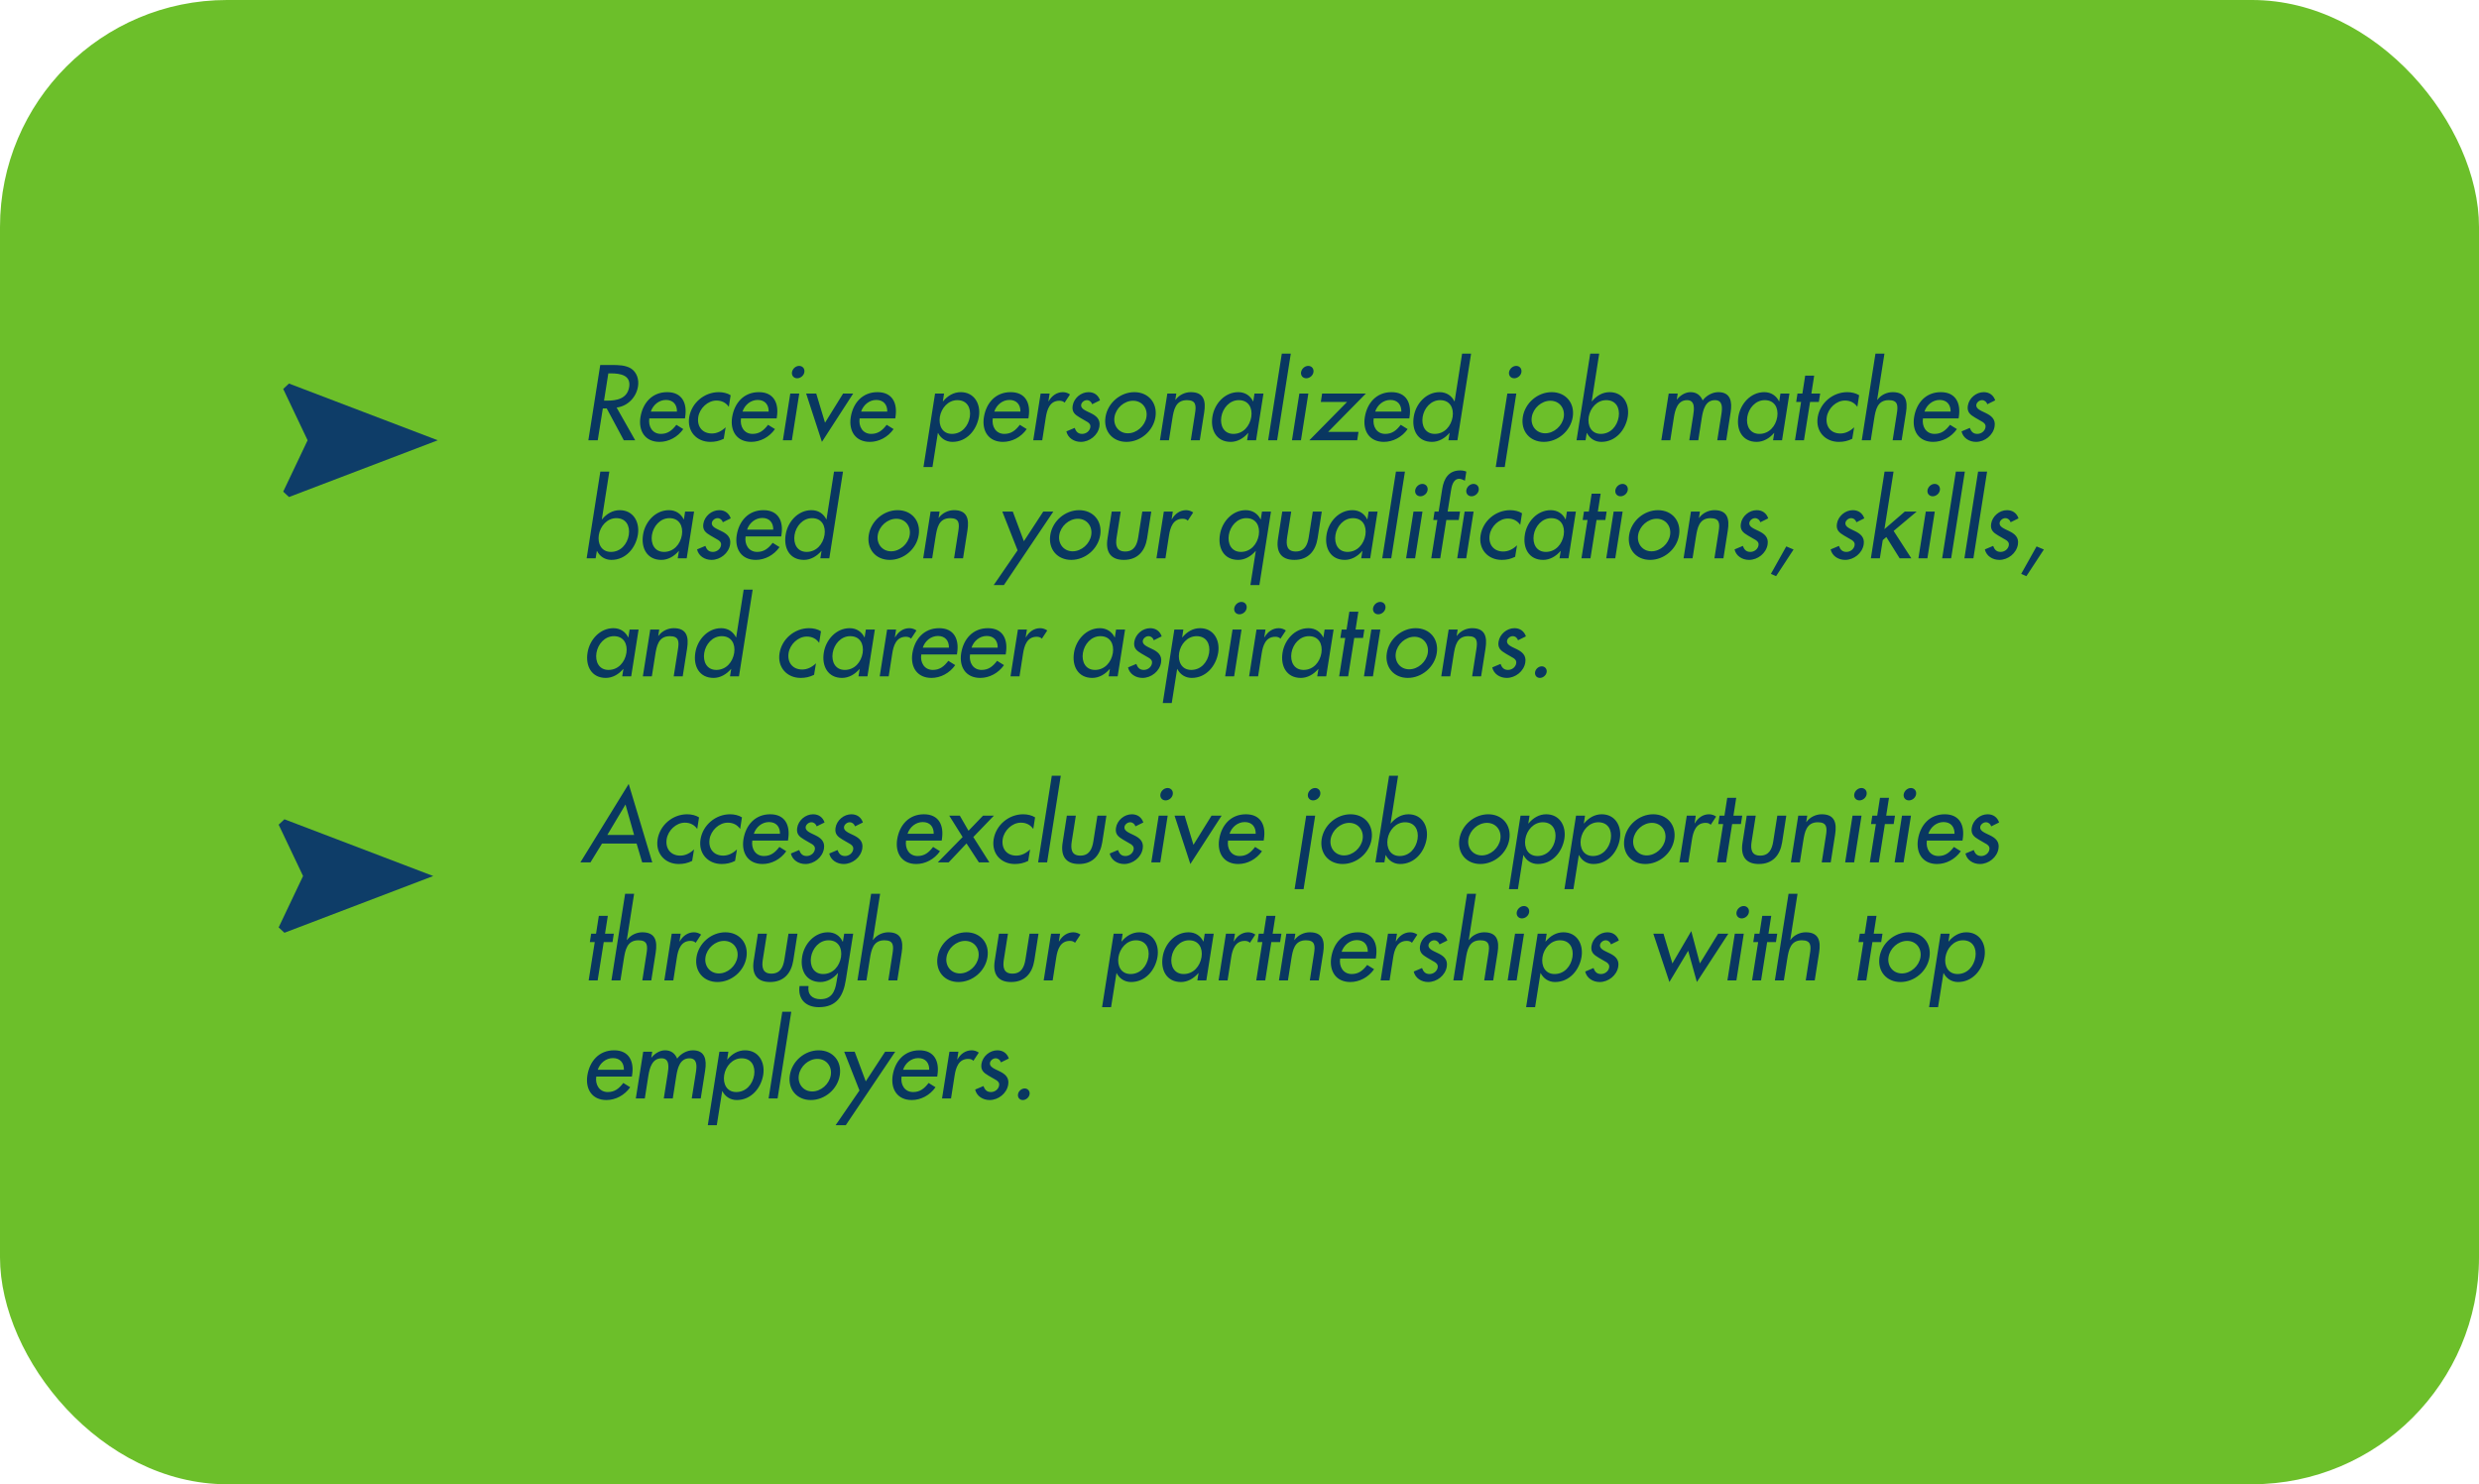 <svg width="546" height="327" viewBox="0 0 546 327" fill="none" xmlns="http://www.w3.org/2000/svg">
<rect width="546" height="327" rx="50" fill="#6CBF2A"/>
<g clip-path="url(#clip0_407_2493)">
<path d="M96.416 97L63.647 84.5L62.375 85.683L67.75 97L62.375 108.317L63.647 109.5L96.416 97Z" fill="#0E3D68"/>
</g>
<g clip-path="url(#clip1_407_2493)">
<path d="M95.416 193L62.647 180.5L61.375 181.683L66.75 193L61.375 204.317L62.647 205.5L95.416 193Z" fill="#0E3D68"/>
</g>
<path d="M135.81 89.784L139.902 97H137.394L133.632 89.982H132.774L131.652 97H129.584L132.202 80.412H134.71C136.184 80.412 137.768 80.434 138.978 81.182C140.232 81.996 140.782 83.558 140.518 85.142C140.144 87.518 138.252 89.498 135.81 89.784ZM133.984 82.26L133.038 88.266H133.698C135.81 88.266 138.164 87.87 138.582 85.23C138.978 82.634 136.58 82.26 134.534 82.26H133.984ZM150.864 92.182H143.01C142.746 93.942 143.67 95.592 145.562 95.592C147.08 95.592 148.026 94.822 148.972 93.59L150.49 94.536C149.236 96.318 147.256 97.352 145.254 97.352C142.108 97.352 140.59 94.976 141.052 91.94C141.558 88.772 143.626 86.396 146.948 86.396C150.226 86.396 151.392 88.816 150.908 91.874L150.864 92.182ZM143.34 90.686H149.104C149.126 89.146 148.268 88.112 146.684 88.112C145.144 88.112 143.824 89.212 143.34 90.686ZM160.924 87.078L160.528 89.63C159.89 88.728 158.988 88.244 157.8 88.244C155.864 88.244 154.104 89.96 153.796 91.852C153.466 93.964 154.698 95.504 156.788 95.504C157.932 95.504 158.944 94.976 159.824 94.14L159.406 96.67C158.438 97.154 157.492 97.352 156.458 97.352C153.422 97.352 151.31 95.02 151.794 91.94C152.3 88.75 155.138 86.396 158.306 86.396C159.23 86.396 160.22 86.616 160.924 87.078ZM171.059 92.182H163.205C162.941 93.942 163.865 95.592 165.757 95.592C167.275 95.592 168.221 94.822 169.167 93.59L170.685 94.536C169.431 96.318 167.451 97.352 165.449 97.352C162.303 97.352 160.785 94.976 161.247 91.94C161.753 88.772 163.821 86.396 167.143 86.396C170.421 86.396 171.587 88.816 171.103 91.874L171.059 92.182ZM163.535 90.686H169.299C169.321 89.146 168.463 88.112 166.879 88.112C165.339 88.112 164.019 89.212 163.535 90.686ZM176.037 86.704L174.409 97H172.429L174.057 86.704H176.037ZM176.015 80.61C176.763 80.61 177.291 81.226 177.159 81.996C177.049 82.744 176.323 83.338 175.575 83.338C174.827 83.338 174.321 82.744 174.431 81.996C174.563 81.226 175.267 80.61 176.015 80.61ZM179.775 86.704L181.711 93.128L185.693 86.704H187.915L181.029 97.352L177.553 86.704H179.775ZM197.184 92.182H189.33C189.066 93.942 189.99 95.592 191.882 95.592C193.4 95.592 194.346 94.822 195.292 93.59L196.81 94.536C195.556 96.318 193.576 97.352 191.574 97.352C188.428 97.352 186.91 94.976 187.372 91.94C187.878 88.772 189.946 86.396 193.268 86.396C196.546 86.396 197.712 88.816 197.228 91.874L197.184 92.182ZM189.66 90.686H195.424C195.446 89.146 194.588 88.112 193.004 88.112C191.464 88.112 190.144 89.212 189.66 90.686ZM209.665 95.592C211.821 95.592 213.273 93.876 213.603 91.852C213.911 89.85 212.987 88.156 210.853 88.156C208.807 88.156 207.311 89.938 207.003 91.852C206.695 93.788 207.575 95.592 209.665 95.592ZM207.927 86.704L207.663 88.42H207.707C208.719 87.188 210.061 86.396 211.601 86.396C214.571 86.396 216.045 88.97 215.605 91.786C215.121 94.734 212.943 97.352 209.775 97.352C208.323 97.352 207.201 96.56 206.607 95.394H206.563L205.375 102.896H203.395L205.947 86.704H207.927ZM226.51 92.182H218.656C218.392 93.942 219.316 95.592 221.208 95.592C222.726 95.592 223.672 94.822 224.618 93.59L226.136 94.536C224.882 96.318 222.902 97.352 220.9 97.352C217.754 97.352 216.236 94.976 216.698 91.94C217.204 88.772 219.272 86.396 222.594 86.396C225.872 86.396 227.038 88.816 226.554 91.874L226.51 92.182ZM218.986 90.686H224.75C224.772 89.146 223.914 88.112 222.33 88.112C220.79 88.112 219.47 89.212 218.986 90.686ZM231.18 86.704L230.916 88.376H230.982C231.664 87.166 232.786 86.396 234.106 86.396C234.678 86.396 235.228 86.594 235.668 86.902L234.48 88.706C234.172 88.398 233.798 88.288 233.336 88.288C231.202 88.288 230.608 90.268 230.344 91.94L229.552 97H227.572L229.2 86.704H231.18ZM242.281 88.2L240.543 89.058C240.389 88.552 239.949 88.156 239.377 88.156C238.827 88.156 238.233 88.596 238.123 89.168C237.991 90.07 239.113 90.466 240.235 91.016C241.357 91.566 242.413 92.314 242.149 93.942C241.841 95.9 239.971 97.352 238.057 97.352C236.561 97.352 235.197 96.494 234.867 95.042L236.693 94.272C236.979 95.042 237.397 95.592 238.343 95.592C239.179 95.592 239.993 95.02 240.147 94.14C240.235 93.59 239.993 93.326 239.597 93.018L237.815 91.984C236.781 91.368 236.033 90.796 236.253 89.388C236.517 87.716 238.079 86.396 239.751 86.396C241.005 86.396 241.907 87.078 242.281 88.2ZM249.844 86.396C252.924 86.396 254.97 88.772 254.486 91.874C254.002 94.976 251.186 97.352 248.106 97.352C245.026 97.352 243.002 94.976 243.486 91.874C243.97 88.772 246.764 86.396 249.844 86.396ZM249.558 88.288C247.6 88.288 245.774 89.916 245.466 91.874C245.158 93.81 246.456 95.46 248.414 95.46C250.372 95.46 252.198 93.81 252.506 91.874C252.814 89.916 251.516 88.288 249.558 88.288ZM259.085 86.704L258.865 88.09H258.909C259.701 86.99 261.021 86.396 262.275 86.396C265.179 86.396 265.619 88.354 265.223 90.862L264.255 97H262.275L263.199 91.104C263.485 89.344 263.441 88.156 261.417 88.156C258.865 88.156 258.513 90.4 258.205 92.27L257.457 97H255.477L257.105 86.704H259.085ZM271.657 95.592C273.813 95.592 275.265 93.876 275.595 91.852C275.903 89.85 274.979 88.156 272.845 88.156C270.799 88.156 269.303 89.938 268.995 91.852C268.687 93.788 269.567 95.592 271.657 95.592ZM278.279 86.704L276.651 97H274.671L274.935 95.394H274.891C273.901 96.56 272.537 97.352 271.063 97.352C267.917 97.352 266.553 94.734 267.037 91.786C267.477 88.97 269.743 86.396 272.735 86.396C274.253 86.396 275.375 87.188 275.991 88.42H276.035L276.299 86.704H278.279ZM284.3 77.904L281.286 97H279.306L282.32 77.904H284.3ZM288.164 86.704L286.536 97H284.556L286.184 86.704H288.164ZM288.142 80.61C288.89 80.61 289.418 81.226 289.286 81.996C289.176 82.744 288.45 83.338 287.702 83.338C286.954 83.338 286.448 82.744 286.558 81.996C286.69 81.226 287.394 80.61 288.142 80.61ZM292.518 95.152H299.206L298.92 97H288.382L296.698 88.552H290.912L291.198 86.704H300.834L292.518 95.152ZM310.406 92.182H302.552C302.288 93.942 303.212 95.592 305.104 95.592C306.622 95.592 307.568 94.822 308.514 93.59L310.032 94.536C308.778 96.318 306.798 97.352 304.796 97.352C301.65 97.352 300.132 94.976 300.594 91.94C301.1 88.772 303.168 86.396 306.49 86.396C309.768 86.396 310.934 88.816 310.45 91.874L310.406 92.182ZM302.882 90.686H308.646C308.668 89.146 307.81 88.112 306.226 88.112C304.686 88.112 303.366 89.212 302.882 90.686ZM316.001 95.592C318.157 95.592 319.609 93.876 319.939 91.852C320.247 89.85 319.323 88.156 317.189 88.156C315.143 88.156 313.647 89.938 313.339 91.852C313.031 93.788 313.911 95.592 316.001 95.592ZM319.015 97L319.279 95.394H319.235C318.245 96.56 316.859 97.352 315.407 97.352C312.239 97.352 310.897 94.734 311.381 91.786C311.821 88.97 314.087 86.396 317.057 86.396C318.597 86.396 319.719 87.188 320.335 88.42H320.379L322.029 77.904H324.009L320.995 97H319.015ZM333.969 86.704L331.417 102.896H329.437L331.989 86.704H333.969ZM333.947 80.61C334.695 80.61 335.223 81.226 335.091 81.996C334.981 82.744 334.255 83.338 333.507 83.338C332.759 83.338 332.253 82.744 332.363 81.996C332.495 81.226 333.199 80.61 333.947 80.61ZM341.755 86.396C344.835 86.396 346.881 88.772 346.397 91.874C345.913 94.976 343.097 97.352 340.017 97.352C336.937 97.352 334.913 94.976 335.397 91.874C335.881 88.772 338.675 86.396 341.755 86.396ZM341.469 88.288C339.511 88.288 337.685 89.916 337.377 91.874C337.069 93.81 338.367 95.46 340.325 95.46C342.283 95.46 344.109 93.81 344.417 91.874C344.725 89.916 343.427 88.288 341.469 88.288ZM352.579 95.592C354.735 95.592 356.187 93.876 356.517 91.852C356.825 89.85 355.901 88.156 353.767 88.156C351.721 88.156 350.225 89.938 349.917 91.852C349.609 93.788 350.489 95.592 352.579 95.592ZM347.233 97L350.247 77.904H352.227L350.577 88.42H350.621C351.633 87.188 352.975 86.396 354.515 86.396C357.485 86.396 358.959 88.97 358.519 91.786C358.035 94.734 355.857 97.352 352.689 97.352C351.237 97.352 350.115 96.56 349.521 95.394H349.477L349.213 97H347.233ZM369.513 86.704L369.315 88.002H369.359C370.063 87.1 371.207 86.396 372.329 86.396C373.671 86.396 374.529 87.078 375.013 88.222C375.827 87.122 377.169 86.396 378.467 86.396C381.173 86.396 381.547 88.508 381.173 90.84L380.205 97H378.225L379.149 91.17C379.347 89.85 379.457 88.156 377.719 88.156C375.607 88.156 375.101 90.356 374.837 91.94L374.045 97H372.065L372.923 91.544C373.143 90.202 373.407 88.156 371.581 88.156C369.469 88.156 368.941 90.334 368.677 91.94L367.885 97H365.905L367.533 86.704H369.513ZM387.501 95.592C389.657 95.592 391.109 93.876 391.439 91.852C391.747 89.85 390.823 88.156 388.689 88.156C386.643 88.156 385.147 89.938 384.839 91.852C384.531 93.788 385.411 95.592 387.501 95.592ZM394.123 86.704L392.495 97H390.515L390.779 95.394H390.735C389.745 96.56 388.381 97.352 386.907 97.352C383.761 97.352 382.397 94.734 382.881 91.786C383.321 88.97 385.587 86.396 388.579 86.396C390.097 86.396 391.219 87.188 391.835 88.42H391.879L392.143 86.704H394.123ZM398.669 88.552L397.327 97H395.347L396.689 88.552H395.611L395.897 86.704H396.975L397.591 82.766H399.571L398.955 86.704H400.891L400.605 88.552H398.669ZM409.476 87.078L409.08 89.63C408.442 88.728 407.54 88.244 406.352 88.244C404.416 88.244 402.656 89.96 402.348 91.852C402.018 93.964 403.25 95.504 405.34 95.504C406.484 95.504 407.496 94.976 408.376 94.14L407.958 96.67C406.99 97.154 406.044 97.352 405.01 97.352C401.974 97.352 399.862 95.02 400.346 91.94C400.852 88.75 403.69 86.396 406.858 86.396C407.782 86.396 408.772 86.616 409.476 87.078ZM413.071 77.904H415.051L413.445 88.09H413.489C414.281 86.99 415.601 86.396 416.855 86.396C419.759 86.396 420.199 88.354 419.803 90.862L418.835 97H416.855L417.779 91.104C418.065 89.344 418.021 88.156 415.997 88.156C413.445 88.156 413.093 90.4 412.785 92.27L412.037 97H410.057L413.071 77.904ZM431.385 92.182H423.531C423.267 93.942 424.191 95.592 426.083 95.592C427.601 95.592 428.547 94.822 429.493 93.59L431.011 94.536C429.757 96.318 427.777 97.352 425.775 97.352C422.629 97.352 421.111 94.976 421.573 91.94C422.079 88.772 424.147 86.396 427.469 86.396C430.747 86.396 431.913 88.816 431.429 91.874L431.385 92.182ZM423.861 90.686H429.625C429.647 89.146 428.789 88.112 427.205 88.112C425.665 88.112 424.345 89.212 423.861 90.686ZM439.443 88.2L437.705 89.058C437.551 88.552 437.111 88.156 436.539 88.156C435.989 88.156 435.395 88.596 435.285 89.168C435.153 90.07 436.275 90.466 437.397 91.016C438.519 91.566 439.575 92.314 439.311 93.942C439.003 95.9 437.133 97.352 435.219 97.352C433.723 97.352 432.359 96.494 432.029 95.042L433.855 94.272C434.141 95.042 434.559 95.592 435.505 95.592C436.341 95.592 437.155 95.02 437.309 94.14C437.397 93.59 437.155 93.326 436.759 93.018L434.977 91.984C433.943 91.368 433.195 90.796 433.415 89.388C433.679 87.716 435.241 86.396 436.913 86.396C438.167 86.396 439.069 87.078 439.443 88.2ZM134.556 121.592C136.712 121.592 138.164 119.876 138.494 117.852C138.802 115.85 137.878 114.156 135.744 114.156C133.698 114.156 132.202 115.938 131.894 117.852C131.586 119.788 132.466 121.592 134.556 121.592ZM129.21 123L132.224 103.904H134.204L132.554 114.42H132.598C133.61 113.188 134.952 112.396 136.492 112.396C139.462 112.396 140.936 114.97 140.496 117.786C140.012 120.734 137.834 123.352 134.666 123.352C133.214 123.352 132.092 122.56 131.498 121.394H131.454L131.19 123H129.21ZM146.253 121.592C148.409 121.592 149.861 119.876 150.191 117.852C150.499 115.85 149.575 114.156 147.441 114.156C145.395 114.156 143.899 115.938 143.591 117.852C143.283 119.788 144.163 121.592 146.253 121.592ZM152.875 112.704L151.247 123H149.267L149.531 121.394H149.487C148.497 122.56 147.133 123.352 145.659 123.352C142.513 123.352 141.149 120.734 141.633 117.786C142.073 114.97 144.339 112.396 147.331 112.396C148.849 112.396 149.971 113.188 150.587 114.42H150.631L150.895 112.704H152.875ZM160.941 114.2L159.203 115.058C159.049 114.552 158.609 114.156 158.037 114.156C157.487 114.156 156.893 114.596 156.783 115.168C156.651 116.07 157.773 116.466 158.895 117.016C160.017 117.566 161.073 118.314 160.809 119.942C160.501 121.9 158.631 123.352 156.717 123.352C155.221 123.352 153.857 122.494 153.527 121.042L155.353 120.272C155.639 121.042 156.057 121.592 157.003 121.592C157.839 121.592 158.653 121.02 158.807 120.14C158.895 119.59 158.653 119.326 158.257 119.018L156.475 117.984C155.441 117.368 154.693 116.796 154.913 115.388C155.177 113.716 156.739 112.396 158.411 112.396C159.665 112.396 160.567 113.078 160.941 114.2ZM172.069 118.182H164.215C163.951 119.942 164.875 121.592 166.767 121.592C168.285 121.592 169.231 120.822 170.177 119.59L171.695 120.536C170.441 122.318 168.461 123.352 166.459 123.352C163.313 123.352 161.795 120.976 162.257 117.94C162.763 114.772 164.831 112.396 168.153 112.396C171.431 112.396 172.597 114.816 172.113 117.874L172.069 118.182ZM164.545 116.686H170.309C170.331 115.146 169.473 114.112 167.889 114.112C166.349 114.112 165.029 115.212 164.545 116.686ZM177.663 121.592C179.819 121.592 181.271 119.876 181.601 117.852C181.909 115.85 180.985 114.156 178.851 114.156C176.805 114.156 175.309 115.938 175.001 117.852C174.693 119.788 175.573 121.592 177.663 121.592ZM180.677 123L180.941 121.394H180.897C179.907 122.56 178.521 123.352 177.069 123.352C173.901 123.352 172.559 120.734 173.043 117.786C173.483 114.97 175.749 112.396 178.719 112.396C180.259 112.396 181.381 113.188 181.997 114.42H182.041L183.691 103.904H185.671L182.657 123H180.677ZM197.702 112.396C200.782 112.396 202.828 114.772 202.344 117.874C201.86 120.976 199.044 123.352 195.964 123.352C192.884 123.352 190.86 120.976 191.344 117.874C191.828 114.772 194.622 112.396 197.702 112.396ZM197.416 114.288C195.458 114.288 193.632 115.916 193.324 117.874C193.016 119.81 194.314 121.46 196.272 121.46C198.23 121.46 200.056 119.81 200.364 117.874C200.672 115.916 199.374 114.288 197.416 114.288ZM206.943 112.704L206.723 114.09H206.767C207.559 112.99 208.879 112.396 210.133 112.396C213.037 112.396 213.477 114.354 213.081 116.862L212.113 123H210.133L211.057 117.104C211.343 115.344 211.299 114.156 209.275 114.156C206.723 114.156 206.371 116.4 206.063 118.27L205.315 123H203.335L204.963 112.704H206.943ZM224.124 121.24L220.758 112.704H223.068L225.51 119.238L229.778 112.704H232L221.11 128.896H218.866L224.124 121.24ZM237.684 112.396C240.764 112.396 242.81 114.772 242.326 117.874C241.842 120.976 239.026 123.352 235.946 123.352C232.866 123.352 230.842 120.976 231.326 117.874C231.81 114.772 234.604 112.396 237.684 112.396ZM237.398 114.288C235.44 114.288 233.614 115.916 233.306 117.874C232.998 119.81 234.296 121.46 236.254 121.46C238.212 121.46 240.038 119.81 240.346 117.874C240.654 115.916 239.356 114.288 237.398 114.288ZM244.857 112.704H246.837L245.935 118.402C245.671 120.052 245.869 121.504 247.827 121.504C249.785 121.504 250.423 120.052 250.687 118.402L251.589 112.704H253.569L252.645 118.622C252.183 121.438 250.555 123.352 247.519 123.352C244.483 123.352 243.471 121.438 243.933 118.622L244.857 112.704ZM258.315 112.704L258.051 114.376H258.117C258.799 113.166 259.921 112.396 261.241 112.396C261.813 112.396 262.363 112.594 262.803 112.902L261.615 114.706C261.307 114.398 260.933 114.288 260.471 114.288C258.337 114.288 257.743 116.268 257.479 117.94L256.687 123H254.707L256.335 112.704H258.315ZM273.311 121.592C275.467 121.592 276.919 119.876 277.249 117.852C277.557 115.85 276.633 114.156 274.499 114.156C272.453 114.156 270.957 115.938 270.649 117.852C270.341 119.788 271.221 121.592 273.311 121.592ZM279.933 112.704L277.381 128.896H275.401L276.589 121.394H276.545C275.555 122.56 274.169 123.352 272.717 123.352C269.549 123.352 268.207 120.734 268.691 117.786C269.131 114.97 271.397 112.396 274.367 112.396C275.907 112.396 277.029 113.188 277.645 114.42H277.689L277.953 112.704H279.933ZM282.412 112.704H284.392L283.49 118.402C283.226 120.052 283.424 121.504 285.382 121.504C287.34 121.504 287.978 120.052 288.242 118.402L289.144 112.704H291.124L290.2 118.622C289.738 121.438 288.11 123.352 285.074 123.352C282.038 123.352 281.026 121.438 281.488 118.622L282.412 112.704ZM296.794 121.592C298.95 121.592 300.402 119.876 300.732 117.852C301.04 115.85 300.116 114.156 297.982 114.156C295.936 114.156 294.44 115.938 294.132 117.852C293.824 119.788 294.704 121.592 296.794 121.592ZM303.416 112.704L301.788 123H299.808L300.072 121.394H300.028C299.038 122.56 297.674 123.352 296.2 123.352C293.054 123.352 291.69 120.734 292.174 117.786C292.614 114.97 294.88 112.396 297.872 112.396C299.39 112.396 300.512 113.188 301.128 114.42H301.172L301.436 112.704H303.416ZM309.436 103.904L306.422 123H304.442L307.456 103.904H309.436ZM313.301 112.704L311.673 123H309.693L311.321 112.704H313.301ZM313.279 106.61C314.027 106.61 314.555 107.226 314.423 107.996C314.313 108.744 313.587 109.338 312.839 109.338C312.091 109.338 311.585 108.744 311.695 107.996C311.827 107.226 312.531 106.61 313.279 106.61ZM324.563 112.704L322.935 123H320.955L322.583 112.704H324.563ZM324.541 106.61C325.289 106.61 325.817 107.226 325.685 107.996C325.575 108.744 324.849 109.338 324.101 109.338C323.353 109.338 322.847 108.744 322.957 107.996C323.089 107.226 323.793 106.61 324.541 106.61ZM322.957 103.904L322.649 105.906C322.275 105.73 321.813 105.488 321.395 105.488C319.987 105.488 319.701 107.27 319.547 108.282L318.843 112.704H321.571L321.285 114.552H318.557L317.215 123H315.235L316.577 114.552H315.675L315.961 112.704H316.863L317.655 107.688C318.007 105.444 319.063 103.64 321.615 103.64C322.099 103.64 322.561 103.728 322.957 103.904ZM335.226 113.078L334.83 115.63C334.192 114.728 333.29 114.244 332.102 114.244C330.166 114.244 328.406 115.96 328.098 117.852C327.768 119.964 329 121.504 331.09 121.504C332.234 121.504 333.246 120.976 334.126 120.14L333.708 122.67C332.74 123.154 331.794 123.352 330.76 123.352C327.724 123.352 325.612 121.02 326.096 117.94C326.602 114.75 329.44 112.396 332.608 112.396C333.532 112.396 334.522 112.616 335.226 113.078ZM340.471 121.592C342.627 121.592 344.079 119.876 344.409 117.852C344.717 115.85 343.793 114.156 341.659 114.156C339.613 114.156 338.117 115.938 337.809 117.852C337.501 119.788 338.381 121.592 340.471 121.592ZM347.093 112.704L345.465 123H343.485L343.749 121.394H343.705C342.715 122.56 341.351 123.352 339.877 123.352C336.731 123.352 335.367 120.734 335.851 117.786C336.291 114.97 338.557 112.396 341.549 112.396C343.067 112.396 344.189 113.188 344.805 114.42H344.849L345.113 112.704H347.093ZM351.64 114.552L350.298 123H348.318L349.66 114.552H348.582L348.868 112.704H349.946L350.562 108.766H352.542L351.926 112.704H353.862L353.576 114.552H351.64ZM357.387 112.704L355.759 123H353.779L355.407 112.704H357.387ZM357.365 106.61C358.113 106.61 358.641 107.226 358.509 107.996C358.399 108.744 357.673 109.338 356.925 109.338C356.177 109.338 355.671 108.744 355.781 107.996C355.913 107.226 356.617 106.61 357.365 106.61ZM365.173 112.396C368.253 112.396 370.299 114.772 369.815 117.874C369.331 120.976 366.515 123.352 363.435 123.352C360.355 123.352 358.331 120.976 358.815 117.874C359.299 114.772 362.093 112.396 365.173 112.396ZM364.887 114.288C362.929 114.288 361.103 115.916 360.795 117.874C360.487 119.81 361.785 121.46 363.743 121.46C365.701 121.46 367.527 119.81 367.835 117.874C368.143 115.916 366.845 114.288 364.887 114.288ZM374.413 112.704L374.193 114.09H374.237C375.029 112.99 376.349 112.396 377.603 112.396C380.507 112.396 380.947 114.354 380.551 116.862L379.583 123H377.603L378.527 117.104C378.813 115.344 378.769 114.156 376.745 114.156C374.193 114.156 373.841 116.4 373.533 118.27L372.785 123H370.805L372.433 112.704H374.413ZM389.449 114.2L387.711 115.058C387.557 114.552 387.117 114.156 386.545 114.156C385.995 114.156 385.401 114.596 385.291 115.168C385.159 116.07 386.281 116.466 387.403 117.016C388.525 117.566 389.581 118.314 389.317 119.942C389.009 121.9 387.139 123.352 385.225 123.352C383.729 123.352 382.365 122.494 382.035 121.042L383.861 120.272C384.147 121.042 384.565 121.592 385.511 121.592C386.347 121.592 387.161 121.02 387.315 120.14C387.403 119.59 387.161 119.326 386.765 119.018L384.983 117.984C383.949 117.368 383.201 116.796 383.421 115.388C383.685 113.716 385.247 112.396 386.919 112.396C388.173 112.396 389.075 113.078 389.449 114.2ZM393.426 120.382L395.032 121.064L391.182 126.938L390.038 126.432L393.426 120.382ZM410.611 114.2L408.873 115.058C408.719 114.552 408.279 114.156 407.707 114.156C407.157 114.156 406.563 114.596 406.453 115.168C406.321 116.07 407.443 116.466 408.565 117.016C409.687 117.566 410.743 118.314 410.479 119.942C410.171 121.9 408.301 123.352 406.387 123.352C404.891 123.352 403.527 122.494 403.197 121.042L405.023 120.272C405.309 121.042 405.727 121.592 406.673 121.592C407.509 121.592 408.323 121.02 408.477 120.14C408.565 119.59 408.323 119.326 407.927 119.018L406.145 117.984C405.111 117.368 404.363 116.796 404.583 115.388C404.847 113.716 406.409 112.396 408.081 112.396C409.335 112.396 410.237 113.078 410.611 114.2ZM417.053 103.904L415.051 116.576L419.539 112.704H422.157L417.075 116.972L420.969 123H418.395L415.469 118.314L414.677 118.996L414.039 123H412.059L415.073 103.904H417.053ZM426.137 112.704L424.509 123H422.529L424.157 112.704H426.137ZM426.115 106.61C426.863 106.61 427.391 107.226 427.259 107.996C427.149 108.744 426.423 109.338 425.675 109.338C424.927 109.338 424.421 108.744 424.531 107.996C424.663 107.226 425.367 106.61 426.115 106.61ZM432.757 103.904L429.743 123H427.763L430.777 103.904H432.757ZM437.655 103.904L434.641 123H432.661L435.675 103.904H437.655ZM444.578 114.2L442.84 115.058C442.686 114.552 442.246 114.156 441.674 114.156C441.124 114.156 440.53 114.596 440.42 115.168C440.288 116.07 441.41 116.466 442.532 117.016C443.654 117.566 444.71 118.314 444.446 119.942C444.138 121.9 442.268 123.352 440.354 123.352C438.858 123.352 437.494 122.494 437.164 121.042L438.99 120.272C439.276 121.042 439.694 121.592 440.64 121.592C441.476 121.592 442.29 121.02 442.444 120.14C442.532 119.59 442.29 119.326 441.894 119.018L440.112 117.984C439.078 117.368 438.33 116.796 438.55 115.388C438.814 113.716 440.376 112.396 442.048 112.396C443.302 112.396 444.204 113.078 444.578 114.2ZM448.555 120.382L450.161 121.064L446.311 126.938L445.167 126.432L448.555 120.382ZM134.028 147.592C136.184 147.592 137.636 145.876 137.966 143.852C138.274 141.85 137.35 140.156 135.216 140.156C133.17 140.156 131.674 141.938 131.366 143.852C131.058 145.788 131.938 147.592 134.028 147.592ZM140.65 138.704L139.022 149H137.042L137.306 147.394H137.262C136.272 148.56 134.908 149.352 133.434 149.352C130.288 149.352 128.924 146.734 129.408 143.786C129.848 140.97 132.114 138.396 135.106 138.396C136.624 138.396 137.746 139.188 138.362 140.42H138.406L138.67 138.704H140.65ZM145.197 138.704L144.977 140.09H145.021C145.813 138.99 147.133 138.396 148.387 138.396C151.291 138.396 151.731 140.354 151.335 142.862L150.367 149H148.387L149.311 143.104C149.597 141.344 149.553 140.156 147.529 140.156C144.977 140.156 144.625 142.4 144.317 144.27L143.569 149H141.589L143.217 138.704H145.197ZM157.768 147.592C159.924 147.592 161.376 145.876 161.706 143.852C162.014 141.85 161.09 140.156 158.956 140.156C156.91 140.156 155.414 141.938 155.106 143.852C154.798 145.788 155.678 147.592 157.768 147.592ZM160.782 149L161.046 147.394H161.002C160.012 148.56 158.626 149.352 157.174 149.352C154.006 149.352 152.664 146.734 153.148 143.786C153.588 140.97 155.854 138.396 158.824 138.396C160.364 138.396 161.486 139.188 162.102 140.42H162.146L163.796 129.904H165.776L162.762 149H160.782ZM180.818 139.078L180.422 141.63C179.784 140.728 178.882 140.244 177.694 140.244C175.758 140.244 173.998 141.96 173.69 143.852C173.36 145.964 174.592 147.504 176.682 147.504C177.826 147.504 178.838 146.976 179.718 146.14L179.3 148.67C178.332 149.154 177.386 149.352 176.352 149.352C173.316 149.352 171.204 147.02 171.688 143.94C172.194 140.75 175.032 138.396 178.2 138.396C179.124 138.396 180.114 138.616 180.818 139.078ZM186.063 147.592C188.219 147.592 189.671 145.876 190.001 143.852C190.309 141.85 189.385 140.156 187.251 140.156C185.205 140.156 183.709 141.938 183.401 143.852C183.093 145.788 183.973 147.592 186.063 147.592ZM192.685 138.704L191.057 149H189.077L189.341 147.394H189.297C188.307 148.56 186.943 149.352 185.469 149.352C182.323 149.352 180.959 146.734 181.443 143.786C181.883 140.97 184.149 138.396 187.141 138.396C188.659 138.396 189.781 139.188 190.397 140.42H190.441L190.705 138.704H192.685ZM197.364 138.704L197.1 140.376H197.166C197.848 139.166 198.97 138.396 200.29 138.396C200.862 138.396 201.412 138.594 201.852 138.902L200.664 140.706C200.356 140.398 199.982 140.288 199.52 140.288C197.386 140.288 196.792 142.268 196.528 143.94L195.736 149H193.756L195.384 138.704H197.364ZM210.762 144.182H202.908C202.644 145.942 203.568 147.592 205.46 147.592C206.978 147.592 207.924 146.822 208.87 145.59L210.388 146.536C209.134 148.318 207.154 149.352 205.152 149.352C202.006 149.352 200.488 146.976 200.95 143.94C201.456 140.772 203.524 138.396 206.846 138.396C210.124 138.396 211.29 140.816 210.806 143.874L210.762 144.182ZM203.238 142.686H209.002C209.024 141.146 208.166 140.112 206.582 140.112C205.042 140.112 203.722 141.212 203.238 142.686ZM221.504 144.182H213.65C213.386 145.942 214.31 147.592 216.202 147.592C217.72 147.592 218.666 146.822 219.612 145.59L221.13 146.536C219.876 148.318 217.896 149.352 215.894 149.352C212.748 149.352 211.23 146.976 211.692 143.94C212.198 140.772 214.266 138.396 217.588 138.396C220.866 138.396 222.032 140.816 221.548 143.874L221.504 144.182ZM213.98 142.686H219.744C219.766 141.146 218.908 140.112 217.324 140.112C215.784 140.112 214.464 141.212 213.98 142.686ZM226.174 138.704L225.91 140.376H225.976C226.658 139.166 227.78 138.396 229.1 138.396C229.672 138.396 230.222 138.594 230.662 138.902L229.474 140.706C229.166 140.398 228.792 140.288 228.33 140.288C226.196 140.288 225.602 142.268 225.338 143.94L224.546 149H222.566L224.194 138.704H226.174ZM241.171 147.592C243.327 147.592 244.779 145.876 245.109 143.852C245.417 141.85 244.493 140.156 242.359 140.156C240.313 140.156 238.817 141.938 238.509 143.852C238.201 145.788 239.081 147.592 241.171 147.592ZM247.793 138.704L246.165 149H244.185L244.449 147.394H244.405C243.415 148.56 242.051 149.352 240.577 149.352C237.431 149.352 236.067 146.734 236.551 143.786C236.991 140.97 239.257 138.396 242.249 138.396C243.767 138.396 244.889 139.188 245.505 140.42H245.549L245.813 138.704H247.793ZM255.859 140.2L254.121 141.058C253.967 140.552 253.527 140.156 252.955 140.156C252.405 140.156 251.811 140.596 251.701 141.168C251.569 142.07 252.691 142.466 253.813 143.016C254.935 143.566 255.991 144.314 255.727 145.942C255.419 147.9 253.549 149.352 251.635 149.352C250.139 149.352 248.775 148.494 248.445 147.042L250.271 146.272C250.557 147.042 250.975 147.592 251.921 147.592C252.757 147.592 253.571 147.02 253.725 146.14C253.813 145.59 253.571 145.326 253.175 145.018L251.393 143.984C250.359 143.368 249.611 142.796 249.831 141.388C250.095 139.716 251.657 138.396 253.329 138.396C254.583 138.396 255.485 139.078 255.859 140.2ZM262.367 147.592C264.523 147.592 265.975 145.876 266.305 143.852C266.613 141.85 265.689 140.156 263.555 140.156C261.509 140.156 260.013 141.938 259.705 143.852C259.397 145.788 260.277 147.592 262.367 147.592ZM260.629 138.704L260.365 140.42H260.409C261.421 139.188 262.763 138.396 264.303 138.396C267.273 138.396 268.747 140.97 268.307 143.786C267.823 146.734 265.645 149.352 262.477 149.352C261.025 149.352 259.903 148.56 259.309 147.394H259.265L258.077 154.896H256.097L258.649 138.704H260.629ZM273.447 138.704L271.819 149H269.839L271.467 138.704H273.447ZM273.425 132.61C274.173 132.61 274.701 133.226 274.569 133.996C274.459 134.744 273.733 135.338 272.985 135.338C272.237 135.338 271.731 134.744 271.841 133.996C271.973 133.226 272.677 132.61 273.425 132.61ZM278.725 138.704L278.461 140.376H278.527C279.209 139.166 280.331 138.396 281.651 138.396C282.223 138.396 282.773 138.594 283.213 138.902L282.025 140.706C281.717 140.398 281.343 140.288 280.881 140.288C278.747 140.288 278.153 142.268 277.889 143.94L277.097 149H275.117L276.745 138.704H278.725ZM287.104 147.592C289.26 147.592 290.712 145.876 291.042 143.852C291.35 141.85 290.426 140.156 288.292 140.156C286.246 140.156 284.75 141.938 284.442 143.852C284.134 145.788 285.014 147.592 287.104 147.592ZM293.726 138.704L292.098 149H290.118L290.382 147.394H290.338C289.348 148.56 287.984 149.352 286.51 149.352C283.364 149.352 282 146.734 282.484 143.786C282.924 140.97 285.19 138.396 288.182 138.396C289.7 138.396 290.822 139.188 291.438 140.42H291.482L291.746 138.704H293.726ZM298.273 140.552L296.931 149H294.951L296.293 140.552H295.215L295.501 138.704H296.579L297.195 134.766H299.175L298.559 138.704H300.495L300.209 140.552H298.273ZM304.019 138.704L302.391 149H300.411L302.039 138.704H304.019ZM303.997 132.61C304.745 132.61 305.273 133.226 305.141 133.996C305.031 134.744 304.305 135.338 303.557 135.338C302.809 135.338 302.303 134.744 302.413 133.996C302.545 133.226 303.249 132.61 303.997 132.61ZM311.805 138.396C314.885 138.396 316.931 140.772 316.447 143.874C315.963 146.976 313.147 149.352 310.067 149.352C306.987 149.352 304.963 146.976 305.447 143.874C305.931 140.772 308.725 138.396 311.805 138.396ZM311.519 140.288C309.561 140.288 307.735 141.916 307.427 143.874C307.119 145.81 308.417 147.46 310.375 147.46C312.333 147.46 314.159 145.81 314.467 143.874C314.775 141.916 313.477 140.288 311.519 140.288ZM321.046 138.704L320.826 140.09H320.87C321.662 138.99 322.982 138.396 324.236 138.396C327.14 138.396 327.58 140.354 327.184 142.862L326.216 149H324.236L325.16 143.104C325.446 141.344 325.402 140.156 323.378 140.156C320.826 140.156 320.474 142.4 320.166 144.27L319.418 149H317.438L319.066 138.704H321.046ZM336.082 140.2L334.344 141.058C334.19 140.552 333.75 140.156 333.178 140.156C332.628 140.156 332.034 140.596 331.924 141.168C331.792 142.07 332.914 142.466 334.036 143.016C335.158 143.566 336.214 144.314 335.95 145.942C335.642 147.9 333.772 149.352 331.858 149.352C330.362 149.352 328.998 148.494 328.668 147.042L330.494 146.272C330.78 147.042 331.198 147.592 332.144 147.592C332.98 147.592 333.794 147.02 333.948 146.14C334.036 145.59 333.794 145.326 333.398 145.018L331.616 143.984C330.582 143.368 329.834 142.796 330.054 141.388C330.318 139.716 331.88 138.396 333.552 138.396C334.806 138.396 335.708 139.078 336.082 140.2ZM339.575 146.8C340.279 146.8 340.763 147.394 340.653 148.076C340.543 148.78 339.861 149.352 339.157 149.352C338.453 149.352 337.991 148.78 338.101 148.076C338.211 147.394 338.871 146.8 339.575 146.8Z" fill="#093761"/>
<path d="M140.21 185.842H132.598L130.046 190H127.824L138.472 172.708L143.664 190H141.442L140.21 185.842ZM139.66 183.95L137.768 177.24L133.764 183.95H139.66ZM153.963 180.078L153.567 182.63C152.929 181.728 152.027 181.244 150.839 181.244C148.903 181.244 147.143 182.96 146.835 184.852C146.505 186.964 147.737 188.504 149.827 188.504C150.971 188.504 151.983 187.976 152.863 187.14L152.445 189.67C151.477 190.154 150.531 190.352 149.497 190.352C146.461 190.352 144.349 188.02 144.833 184.94C145.339 181.75 148.177 179.396 151.345 179.396C152.269 179.396 153.259 179.616 153.963 180.078ZM163.416 180.078L163.02 182.63C162.382 181.728 161.48 181.244 160.292 181.244C158.356 181.244 156.596 182.96 156.288 184.852C155.958 186.964 157.19 188.504 159.28 188.504C160.424 188.504 161.436 187.976 162.316 187.14L161.898 189.67C160.93 190.154 159.984 190.352 158.95 190.352C155.914 190.352 153.802 188.02 154.286 184.94C154.792 181.75 157.63 179.396 160.798 179.396C161.722 179.396 162.712 179.616 163.416 180.078ZM173.551 185.182H165.697C165.433 186.942 166.357 188.592 168.249 188.592C169.767 188.592 170.713 187.822 171.659 186.59L173.177 187.536C171.923 189.318 169.943 190.352 167.941 190.352C164.795 190.352 163.277 187.976 163.739 184.94C164.245 181.772 166.313 179.396 169.635 179.396C172.913 179.396 174.079 181.816 173.595 184.874L173.551 185.182ZM166.027 183.686H171.791C171.813 182.146 170.955 181.112 169.371 181.112C167.831 181.112 166.511 182.212 166.027 183.686ZM181.609 181.2L179.871 182.058C179.717 181.552 179.277 181.156 178.705 181.156C178.155 181.156 177.561 181.596 177.451 182.168C177.319 183.07 178.441 183.466 179.563 184.016C180.685 184.566 181.741 185.314 181.477 186.942C181.169 188.9 179.299 190.352 177.385 190.352C175.889 190.352 174.525 189.494 174.195 188.042L176.021 187.272C176.307 188.042 176.725 188.592 177.671 188.592C178.507 188.592 179.321 188.02 179.475 187.14C179.563 186.59 179.321 186.326 178.925 186.018L177.143 184.984C176.109 184.368 175.361 183.796 175.581 182.388C175.845 180.716 177.407 179.396 179.079 179.396C180.333 179.396 181.235 180.078 181.609 181.2ZM190.053 181.2L188.315 182.058C188.161 181.552 187.721 181.156 187.149 181.156C186.599 181.156 186.005 181.596 185.895 182.168C185.763 183.07 186.885 183.466 188.007 184.016C189.129 184.566 190.185 185.314 189.921 186.942C189.613 188.9 187.743 190.352 185.829 190.352C184.333 190.352 182.969 189.494 182.639 188.042L184.465 187.272C184.751 188.042 185.169 188.592 186.115 188.592C186.951 188.592 187.765 188.02 187.919 187.14C188.007 186.59 187.765 186.326 187.369 186.018L185.587 184.984C184.553 184.368 183.805 183.796 184.025 182.388C184.289 180.716 185.851 179.396 187.523 179.396C188.777 179.396 189.679 180.078 190.053 181.2ZM207.41 185.182H199.556C199.292 186.942 200.216 188.592 202.108 188.592C203.626 188.592 204.572 187.822 205.518 186.59L207.036 187.536C205.782 189.318 203.802 190.352 201.8 190.352C198.654 190.352 197.136 187.976 197.598 184.94C198.104 181.772 200.172 179.396 203.494 179.396C206.772 179.396 207.938 181.816 207.454 184.874L207.41 185.182ZM199.886 183.686H205.65C205.672 182.146 204.814 181.112 203.23 181.112C201.69 181.112 200.37 182.212 199.886 183.686ZM212.018 184.412L209.07 179.704H211.402L213.316 183.026L216.506 179.704H218.904L214.372 184.412L217.914 190H215.604L212.876 185.82L208.938 190H206.54L212.018 184.412ZM227.976 180.078L227.58 182.63C226.942 181.728 226.04 181.244 224.852 181.244C222.916 181.244 221.156 182.96 220.848 184.852C220.518 186.964 221.75 188.504 223.84 188.504C224.984 188.504 225.996 187.976 226.876 187.14L226.458 189.67C225.49 190.154 224.544 190.352 223.51 190.352C220.474 190.352 218.362 188.02 218.846 184.94C219.352 181.75 222.19 179.396 225.358 179.396C226.282 179.396 227.272 179.616 227.976 180.078ZM233.639 170.904L230.625 190H228.645L231.659 170.904H233.639ZM234.974 179.704H236.954L236.052 185.402C235.788 187.052 235.986 188.504 237.944 188.504C239.902 188.504 240.54 187.052 240.804 185.402L241.706 179.704H243.686L242.762 185.622C242.3 188.438 240.672 190.352 237.636 190.352C234.6 190.352 233.588 188.438 234.05 185.622L234.974 179.704ZM251.82 181.2L250.082 182.058C249.928 181.552 249.488 181.156 248.916 181.156C248.366 181.156 247.772 181.596 247.662 182.168C247.53 183.07 248.652 183.466 249.774 184.016C250.896 184.566 251.952 185.314 251.688 186.942C251.38 188.9 249.51 190.352 247.596 190.352C246.1 190.352 244.736 189.494 244.406 188.042L246.232 187.272C246.518 188.042 246.936 188.592 247.882 188.592C248.718 188.592 249.532 188.02 249.686 187.14C249.774 186.59 249.532 186.326 249.136 186.018L247.354 184.984C246.32 184.368 245.572 183.796 245.792 182.388C246.056 180.716 247.618 179.396 249.29 179.396C250.544 179.396 251.446 180.078 251.82 181.2ZM257.183 179.704L255.555 190H253.575L255.203 179.704H257.183ZM257.161 173.61C257.909 173.61 258.437 174.226 258.305 174.996C258.195 175.744 257.469 176.338 256.721 176.338C255.973 176.338 255.467 175.744 255.577 174.996C255.709 174.226 256.413 173.61 257.161 173.61ZM260.921 179.704L262.857 186.128L266.839 179.704H269.061L262.175 190.352L258.699 179.704H260.921ZM278.33 185.182H270.476C270.212 186.942 271.136 188.592 273.028 188.592C274.546 188.592 275.492 187.822 276.438 186.59L277.956 187.536C276.702 189.318 274.722 190.352 272.72 190.352C269.574 190.352 268.056 187.976 268.518 184.94C269.024 181.772 271.092 179.396 274.414 179.396C277.692 179.396 278.858 181.816 278.374 184.874L278.33 185.182ZM270.806 183.686H276.57C276.592 182.146 275.734 181.112 274.15 181.112C272.61 181.112 271.29 182.212 270.806 183.686ZM289.668 179.704L287.116 195.896H285.136L287.688 179.704H289.668ZM289.646 173.61C290.394 173.61 290.922 174.226 290.79 174.996C290.68 175.744 289.954 176.338 289.206 176.338C288.458 176.338 287.952 175.744 288.062 174.996C288.194 174.226 288.898 173.61 289.646 173.61ZM297.454 179.396C300.534 179.396 302.58 181.772 302.096 184.874C301.612 187.976 298.796 190.352 295.716 190.352C292.636 190.352 290.612 187.976 291.096 184.874C291.58 181.772 294.374 179.396 297.454 179.396ZM297.168 181.288C295.21 181.288 293.384 182.916 293.076 184.874C292.768 186.81 294.066 188.46 296.024 188.46C297.982 188.46 299.808 186.81 300.116 184.874C300.424 182.916 299.126 181.288 297.168 181.288ZM308.279 188.592C310.435 188.592 311.887 186.876 312.217 184.852C312.525 182.85 311.601 181.156 309.467 181.156C307.421 181.156 305.925 182.938 305.617 184.852C305.309 186.788 306.189 188.592 308.279 188.592ZM302.933 190L305.947 170.904H307.927L306.277 181.42H306.321C307.333 180.188 308.675 179.396 310.215 179.396C313.185 179.396 314.659 181.97 314.219 184.786C313.735 187.734 311.557 190.352 308.389 190.352C306.937 190.352 305.815 189.56 305.221 188.394H305.177L304.913 190H302.933ZM327.79 179.396C330.87 179.396 332.916 181.772 332.432 184.874C331.948 187.976 329.132 190.352 326.052 190.352C322.972 190.352 320.948 187.976 321.432 184.874C321.916 181.772 324.71 179.396 327.79 179.396ZM327.504 181.288C325.546 181.288 323.72 182.916 323.412 184.874C323.104 186.81 324.402 188.46 326.36 188.46C328.318 188.46 330.144 186.81 330.452 184.874C330.76 182.916 329.462 181.288 327.504 181.288ZM338.615 188.592C340.771 188.592 342.223 186.876 342.553 184.852C342.861 182.85 341.937 181.156 339.803 181.156C337.757 181.156 336.261 182.938 335.953 184.852C335.645 186.788 336.525 188.592 338.615 188.592ZM336.877 179.704L336.613 181.42H336.657C337.669 180.188 339.011 179.396 340.551 179.396C343.521 179.396 344.995 181.97 344.555 184.786C344.071 187.734 341.893 190.352 338.725 190.352C337.273 190.352 336.151 189.56 335.557 188.394H335.513L334.325 195.896H332.345L334.897 179.704H336.877ZM350.839 188.592C352.995 188.592 354.447 186.876 354.777 184.852C355.085 182.85 354.161 181.156 352.027 181.156C349.981 181.156 348.485 182.938 348.177 184.852C347.869 186.788 348.749 188.592 350.839 188.592ZM349.101 179.704L348.837 181.42H348.881C349.893 180.188 351.235 179.396 352.775 179.396C355.745 179.396 357.219 181.97 356.779 184.786C356.295 187.734 354.117 190.352 350.949 190.352C349.497 190.352 348.375 189.56 347.781 188.394H347.737L346.549 195.896H344.569L347.121 179.704H349.101ZM364.12 179.396C367.2 179.396 369.246 181.772 368.762 184.874C368.278 187.976 365.462 190.352 362.382 190.352C359.302 190.352 357.278 187.976 357.762 184.874C358.246 181.772 361.04 179.396 364.12 179.396ZM363.834 181.288C361.876 181.288 360.05 182.916 359.742 184.874C359.434 186.81 360.732 188.46 362.69 188.46C364.648 188.46 366.474 186.81 366.782 184.874C367.09 182.916 365.792 181.288 363.834 181.288ZM373.493 179.704L373.229 181.376H373.295C373.977 180.166 375.099 179.396 376.419 179.396C376.991 179.396 377.541 179.594 377.981 179.902L376.793 181.706C376.485 181.398 376.111 181.288 375.649 181.288C373.515 181.288 372.921 183.268 372.657 184.94L371.865 190H369.885L371.513 179.704H373.493ZM381.503 181.552L380.161 190H378.181L379.523 181.552H378.445L378.731 179.704H379.809L380.425 175.766H382.405L381.789 179.704H383.725L383.439 181.552H381.503ZM384.72 179.704H386.7L385.798 185.402C385.534 187.052 385.732 188.504 387.69 188.504C389.648 188.504 390.286 187.052 390.55 185.402L391.452 179.704H393.432L392.508 185.622C392.046 188.438 390.418 190.352 387.382 190.352C384.346 190.352 383.334 188.438 383.796 185.622L384.72 179.704ZM398.046 179.704L397.826 181.09H397.87C398.662 179.99 399.982 179.396 401.236 179.396C404.14 179.396 404.58 181.354 404.184 183.862L403.216 190H401.236L402.16 184.104C402.446 182.344 402.402 181.156 400.378 181.156C397.826 181.156 397.474 183.4 397.166 185.27L396.418 190H394.438L396.066 179.704H398.046ZM410.002 179.704L408.374 190H406.394L408.022 179.704H410.002ZM409.98 173.61C410.728 173.61 411.256 174.226 411.124 174.996C411.014 175.744 410.288 176.338 409.54 176.338C408.792 176.338 408.286 175.744 408.396 174.996C408.528 174.226 409.232 173.61 409.98 173.61ZM415.148 181.552L413.806 190H411.826L413.168 181.552H412.09L412.376 179.704H413.454L414.07 175.766H416.05L415.434 179.704H417.37L417.084 181.552H415.148ZM420.894 179.704L419.266 190H417.286L418.914 179.704H420.894ZM420.872 173.61C421.62 173.61 422.148 174.226 422.016 174.996C421.906 175.744 421.18 176.338 420.432 176.338C419.684 176.338 419.178 175.744 419.288 174.996C419.42 174.226 420.124 173.61 420.872 173.61ZM432.244 185.182H424.39C424.126 186.942 425.05 188.592 426.942 188.592C428.46 188.592 429.406 187.822 430.352 186.59L431.87 187.536C430.616 189.318 428.636 190.352 426.634 190.352C423.488 190.352 421.97 187.976 422.432 184.94C422.938 181.772 425.006 179.396 428.328 179.396C431.606 179.396 432.772 181.816 432.288 184.874L432.244 185.182ZM424.72 183.686H430.484C430.506 182.146 429.648 181.112 428.064 181.112C426.524 181.112 425.204 182.212 424.72 183.686ZM440.303 181.2L438.565 182.058C438.411 181.552 437.971 181.156 437.399 181.156C436.849 181.156 436.255 181.596 436.145 182.168C436.013 183.07 437.135 183.466 438.257 184.016C439.379 184.566 440.435 185.314 440.171 186.942C439.863 188.9 437.993 190.352 436.079 190.352C434.583 190.352 433.219 189.494 432.889 188.042L434.715 187.272C435.001 188.042 435.419 188.592 436.365 188.592C437.201 188.592 438.015 188.02 438.169 187.14C438.257 186.59 438.015 186.326 437.619 186.018L435.837 184.984C434.803 184.368 434.055 183.796 434.275 182.388C434.539 180.716 436.101 179.396 437.773 179.396C439.027 179.396 439.929 180.078 440.303 181.2ZM132.972 207.552L131.63 216H129.65L130.992 207.552H129.914L130.2 205.704H131.278L131.894 201.766H133.874L133.258 205.704H135.194L134.908 207.552H132.972ZM137.685 196.904H139.665L138.059 207.09H138.103C138.895 205.99 140.215 205.396 141.469 205.396C144.373 205.396 144.813 207.354 144.417 209.862L143.449 216H141.469L142.393 210.104C142.679 208.344 142.635 207.156 140.611 207.156C138.059 207.156 137.707 209.4 137.399 211.27L136.651 216H134.671L137.685 196.904ZM149.926 205.704L149.662 207.376H149.728C150.41 206.166 151.532 205.396 152.852 205.396C153.424 205.396 153.974 205.594 154.414 205.902L153.226 207.706C152.918 207.398 152.544 207.288 152.082 207.288C149.948 207.288 149.354 209.268 149.09 210.94L148.298 216H146.318L147.946 205.704H149.926ZM159.76 205.396C162.84 205.396 164.886 207.772 164.402 210.874C163.918 213.976 161.102 216.352 158.022 216.352C154.942 216.352 152.918 213.976 153.402 210.874C153.886 207.772 156.68 205.396 159.76 205.396ZM159.474 207.288C157.516 207.288 155.69 208.916 155.382 210.874C155.074 212.81 156.372 214.46 158.33 214.46C160.288 214.46 162.114 212.81 162.422 210.874C162.73 208.916 161.432 207.288 159.474 207.288ZM166.933 205.704H168.913L168.011 211.402C167.747 213.052 167.945 214.504 169.903 214.504C171.861 214.504 172.499 213.052 172.763 211.402L173.665 205.704H175.645L174.721 211.622C174.259 214.438 172.631 216.352 169.595 216.352C166.559 216.352 165.547 214.438 166.009 211.622L166.933 205.704ZM181.293 214.592C183.449 214.592 184.901 212.876 185.231 210.852C185.539 208.85 184.615 207.156 182.481 207.156C180.435 207.156 178.939 208.938 178.631 210.852C178.323 212.788 179.203 214.592 181.293 214.592ZM187.915 205.704L186.309 215.802C185.759 219.344 184.351 221.896 180.347 221.896C177.487 221.896 175.683 220.136 176.101 217.232H178.081C177.795 219.08 178.895 220.136 180.699 220.136C183.141 220.136 183.911 218.464 184.241 216.352L184.571 214.394H184.527C183.537 215.56 182.151 216.352 180.699 216.352C177.531 216.352 176.189 213.734 176.673 210.786C177.113 207.97 179.379 205.396 182.349 205.396C183.889 205.396 185.011 206.188 185.605 207.464H185.649L185.935 205.704H187.915ZM191.868 196.904H193.848L192.242 207.09H192.286C193.078 205.99 194.398 205.396 195.652 205.396C198.556 205.396 198.996 207.354 198.6 209.862L197.632 216H195.652L196.576 210.104C196.862 208.344 196.818 207.156 194.794 207.156C192.242 207.156 191.89 209.4 191.582 211.27L190.834 216H188.854L191.868 196.904ZM212.848 205.396C215.928 205.396 217.974 207.772 217.49 210.874C217.006 213.976 214.19 216.352 211.11 216.352C208.03 216.352 206.006 213.976 206.49 210.874C206.974 207.772 209.768 205.396 212.848 205.396ZM212.562 207.288C210.604 207.288 208.778 208.916 208.47 210.874C208.162 212.81 209.46 214.46 211.418 214.46C213.376 214.46 215.202 212.81 215.51 210.874C215.818 208.916 214.52 207.288 212.562 207.288ZM220.021 205.704H222.001L221.099 211.402C220.835 213.052 221.033 214.504 222.991 214.504C224.949 214.504 225.587 213.052 225.851 211.402L226.753 205.704H228.733L227.809 211.622C227.347 214.438 225.719 216.352 222.683 216.352C219.647 216.352 218.635 214.438 219.097 211.622L220.021 205.704ZM233.479 205.704L233.215 207.376H233.281C233.963 206.166 235.085 205.396 236.405 205.396C236.977 205.396 237.527 205.594 237.967 205.902L236.779 207.706C236.471 207.398 236.097 207.288 235.635 207.288C233.501 207.288 232.907 209.268 232.643 210.94L231.851 216H229.871L231.499 205.704H233.479ZM249.003 214.592C251.159 214.592 252.611 212.876 252.941 210.852C253.249 208.85 252.325 207.156 250.191 207.156C248.145 207.156 246.649 208.938 246.341 210.852C246.033 212.788 246.913 214.592 249.003 214.592ZM247.265 205.704L247.001 207.42H247.045C248.057 206.188 249.399 205.396 250.939 205.396C253.909 205.396 255.383 207.97 254.943 210.786C254.459 213.734 252.281 216.352 249.113 216.352C247.661 216.352 246.539 215.56 245.945 214.394H245.901L244.713 221.896H242.733L245.285 205.704H247.265ZM260.7 214.592C262.856 214.592 264.308 212.876 264.638 210.852C264.946 208.85 264.022 207.156 261.888 207.156C259.842 207.156 258.346 208.938 258.038 210.852C257.73 212.788 258.61 214.592 260.7 214.592ZM267.322 205.704L265.694 216H263.714L263.978 214.394H263.934C262.944 215.56 261.58 216.352 260.106 216.352C256.96 216.352 255.596 213.734 256.08 210.786C256.52 207.97 258.786 205.396 261.778 205.396C263.296 205.396 264.418 206.188 265.034 207.42H265.078L265.342 205.704H267.322ZM272 205.704L271.736 207.376H271.802C272.484 206.166 273.606 205.396 274.926 205.396C275.498 205.396 276.048 205.594 276.488 205.902L275.3 207.706C274.992 207.398 274.618 207.288 274.156 207.288C272.022 207.288 271.428 209.268 271.164 210.94L270.372 216H268.392L270.02 205.704H272ZM280.011 207.552L278.669 216H276.689L278.031 207.552H276.953L277.239 205.704H278.317L278.933 201.766H280.913L280.297 205.704H282.233L281.947 207.552H280.011ZM285.296 205.704L285.076 207.09H285.12C285.912 205.99 287.232 205.396 288.486 205.396C291.39 205.396 291.83 207.354 291.434 209.862L290.466 216H288.486L289.41 210.104C289.696 208.344 289.652 207.156 287.628 207.156C285.076 207.156 284.724 209.4 284.416 211.27L283.668 216H281.688L283.316 205.704H285.296ZM303.016 211.182H295.162C294.898 212.942 295.822 214.592 297.714 214.592C299.232 214.592 300.178 213.822 301.124 212.59L302.642 213.536C301.388 215.318 299.408 216.352 297.406 216.352C294.26 216.352 292.742 213.976 293.204 210.94C293.71 207.772 295.778 205.396 299.1 205.396C302.378 205.396 303.544 207.816 303.06 210.874L303.016 211.182ZM295.492 209.686H301.256C301.278 208.146 300.42 207.112 298.836 207.112C297.296 207.112 295.976 208.212 295.492 209.686ZM307.686 205.704L307.422 207.376H307.488C308.17 206.166 309.292 205.396 310.612 205.396C311.184 205.396 311.734 205.594 312.174 205.902L310.986 207.706C310.678 207.398 310.304 207.288 309.842 207.288C307.708 207.288 307.114 209.268 306.85 210.94L306.058 216H304.078L305.706 205.704H307.686ZM318.787 207.2L317.049 208.058C316.895 207.552 316.455 207.156 315.883 207.156C315.333 207.156 314.739 207.596 314.629 208.168C314.497 209.07 315.619 209.466 316.741 210.016C317.863 210.566 318.919 211.314 318.655 212.942C318.347 214.9 316.477 216.352 314.563 216.352C313.067 216.352 311.703 215.494 311.373 214.042L313.199 213.272C313.485 214.042 313.903 214.592 314.849 214.592C315.685 214.592 316.499 214.02 316.653 213.14C316.741 212.59 316.499 212.326 316.103 212.018L314.321 210.984C313.287 210.368 312.539 209.796 312.759 208.388C313.023 206.716 314.585 205.396 316.257 205.396C317.511 205.396 318.413 206.078 318.787 207.2ZM323.116 196.904H325.096L323.49 207.09H323.534C324.326 205.99 325.646 205.396 326.9 205.396C329.804 205.396 330.244 207.354 329.848 209.862L328.88 216H326.9L327.824 210.104C328.11 208.344 328.066 207.156 326.042 207.156C323.49 207.156 323.138 209.4 322.83 211.27L322.082 216H320.102L323.116 196.904ZM335.666 205.704L334.038 216H332.058L333.686 205.704H335.666ZM335.644 199.61C336.392 199.61 336.92 200.226 336.788 200.996C336.678 201.744 335.952 202.338 335.204 202.338C334.456 202.338 333.95 201.744 334.06 200.996C334.192 200.226 334.896 199.61 335.644 199.61ZM342.396 214.592C344.552 214.592 346.004 212.876 346.334 210.852C346.642 208.85 345.718 207.156 343.584 207.156C341.538 207.156 340.042 208.938 339.734 210.852C339.426 212.788 340.306 214.592 342.396 214.592ZM340.658 205.704L340.394 207.42H340.438C341.45 206.188 342.792 205.396 344.332 205.396C347.302 205.396 348.776 207.97 348.336 210.786C347.852 213.734 345.674 216.352 342.506 216.352C341.054 216.352 339.932 215.56 339.338 214.394H339.294L338.106 221.896H336.126L338.678 205.704H340.658ZM356.556 207.2L354.818 208.058C354.664 207.552 354.224 207.156 353.652 207.156C353.102 207.156 352.508 207.596 352.398 208.168C352.266 209.07 353.388 209.466 354.51 210.016C355.632 210.566 356.688 211.314 356.424 212.942C356.116 214.9 354.246 216.352 352.332 216.352C350.836 216.352 349.472 215.494 349.142 214.042L350.968 213.272C351.254 214.042 351.672 214.592 352.618 214.592C353.454 214.592 354.268 214.02 354.422 213.14C354.51 212.59 354.268 212.326 353.872 212.018L352.09 210.984C351.056 210.368 350.308 209.796 350.528 208.388C350.792 206.716 352.354 205.396 354.026 205.396C355.28 205.396 356.182 206.078 356.556 207.2ZM366.387 205.704L368.345 212.26L372.503 205.132L374.395 212.26L378.421 205.704H380.665L373.735 216.352L371.821 209.466L367.685 216.352L364.143 205.704H366.387ZM384.07 205.704L382.442 216H380.462L382.09 205.704H384.07ZM384.048 199.61C384.796 199.61 385.324 200.226 385.192 200.996C385.082 201.744 384.356 202.338 383.608 202.338C382.86 202.338 382.354 201.744 382.464 200.996C382.596 200.226 383.3 199.61 384.048 199.61ZM389.216 207.552L387.874 216H385.894L387.236 207.552H386.158L386.444 205.704H387.522L388.138 201.766H390.118L389.502 205.704H391.438L391.152 207.552H389.216ZM393.929 196.904H395.909L394.303 207.09H394.347C395.139 205.99 396.459 205.396 397.713 205.396C400.617 205.396 401.057 207.354 400.661 209.862L399.693 216H397.713L398.637 210.104C398.923 208.344 398.879 207.156 396.855 207.156C394.303 207.156 393.951 209.4 393.643 211.27L392.895 216H390.915L393.929 196.904ZM412.398 207.552L411.056 216H409.076L410.418 207.552H409.34L409.626 205.704H410.704L411.32 201.766H413.3L412.684 205.704H414.62L414.334 207.552H412.398ZM420.323 205.396C423.403 205.396 425.449 207.772 424.965 210.874C424.481 213.976 421.665 216.352 418.585 216.352C415.505 216.352 413.481 213.976 413.965 210.874C414.449 207.772 417.243 205.396 420.323 205.396ZM420.037 207.288C418.079 207.288 416.253 208.916 415.945 210.874C415.637 212.81 416.935 214.46 418.893 214.46C420.851 214.46 422.677 212.81 422.985 210.874C423.293 208.916 421.995 207.288 420.037 207.288ZM431.148 214.592C433.304 214.592 434.756 212.876 435.086 210.852C435.394 208.85 434.47 207.156 432.336 207.156C430.29 207.156 428.794 208.938 428.486 210.852C428.178 212.788 429.058 214.592 431.148 214.592ZM429.41 205.704L429.146 207.42H429.19C430.202 206.188 431.544 205.396 433.084 205.396C436.054 205.396 437.528 207.97 437.088 210.786C436.604 213.734 434.426 216.352 431.258 216.352C429.806 216.352 428.684 215.56 428.09 214.394H428.046L426.858 221.896H424.878L427.43 205.704H429.41ZM139.176 237.182H131.322C131.058 238.942 131.982 240.592 133.874 240.592C135.392 240.592 136.338 239.822 137.284 238.59L138.802 239.536C137.548 241.318 135.568 242.352 133.566 242.352C130.42 242.352 128.902 239.976 129.364 236.94C129.87 233.772 131.938 231.396 135.26 231.396C138.538 231.396 139.704 233.816 139.22 236.874L139.176 237.182ZM131.652 235.686H137.416C137.438 234.146 136.58 233.112 134.996 233.112C133.456 233.112 132.136 234.212 131.652 235.686ZM143.648 231.704L143.45 233.002H143.494C144.198 232.1 145.342 231.396 146.464 231.396C147.806 231.396 148.664 232.078 149.148 233.222C149.962 232.122 151.304 231.396 152.602 231.396C155.308 231.396 155.682 233.508 155.308 235.84L154.34 242H152.36L153.284 236.17C153.482 234.85 153.592 233.156 151.854 233.156C149.742 233.156 149.236 235.356 148.972 236.94L148.18 242H146.2L147.058 236.544C147.278 235.202 147.542 233.156 145.716 233.156C143.604 233.156 143.076 235.334 142.812 236.94L142.02 242H140.04L141.668 231.704H143.648ZM162.163 240.592C164.319 240.592 165.771 238.876 166.101 236.852C166.409 234.85 165.485 233.156 163.351 233.156C161.305 233.156 159.809 234.938 159.501 236.852C159.193 238.788 160.073 240.592 162.163 240.592ZM160.425 231.704L160.161 233.42H160.205C161.217 232.188 162.559 231.396 164.099 231.396C167.069 231.396 168.543 233.97 168.103 236.786C167.619 239.734 165.441 242.352 162.273 242.352C160.821 242.352 159.699 241.56 159.105 240.394H159.061L157.873 247.896H155.893L158.445 231.704H160.425ZM174.278 222.904L171.264 242H169.284L172.298 222.904H174.278ZM180.321 231.396C183.401 231.396 185.447 233.772 184.963 236.874C184.479 239.976 181.663 242.352 178.583 242.352C175.503 242.352 173.479 239.976 173.963 236.874C174.447 233.772 177.241 231.396 180.321 231.396ZM180.035 233.288C178.077 233.288 176.251 234.916 175.943 236.874C175.635 238.81 176.933 240.46 178.891 240.46C180.849 240.46 182.675 238.81 182.983 236.874C183.291 234.916 181.993 233.288 180.035 233.288ZM189.298 240.24L185.932 231.704H188.242L190.684 238.238L194.952 231.704H197.174L186.284 247.896H184.04L189.298 240.24ZM206.422 237.182H198.568C198.304 238.942 199.228 240.592 201.12 240.592C202.638 240.592 203.584 239.822 204.53 238.59L206.048 239.536C204.794 241.318 202.814 242.352 200.812 242.352C197.666 242.352 196.148 239.976 196.61 236.94C197.116 233.772 199.184 231.396 202.506 231.396C205.784 231.396 206.95 233.816 206.466 236.874L206.422 237.182ZM198.898 235.686H204.662C204.684 234.146 203.826 233.112 202.242 233.112C200.702 233.112 199.382 234.212 198.898 235.686ZM211.092 231.704L210.828 233.376H210.894C211.576 232.166 212.698 231.396 214.018 231.396C214.59 231.396 215.14 231.594 215.58 231.902L214.392 233.706C214.084 233.398 213.71 233.288 213.248 233.288C211.114 233.288 210.52 235.268 210.256 236.94L209.464 242H207.484L209.112 231.704H211.092ZM222.193 233.2L220.455 234.058C220.301 233.552 219.861 233.156 219.289 233.156C218.739 233.156 218.145 233.596 218.035 234.168C217.903 235.07 219.025 235.466 220.147 236.016C221.269 236.566 222.325 237.314 222.061 238.942C221.753 240.9 219.883 242.352 217.969 242.352C216.473 242.352 215.109 241.494 214.779 240.042L216.605 239.272C216.891 240.042 217.309 240.592 218.255 240.592C219.091 240.592 219.905 240.02 220.059 239.14C220.147 238.59 219.905 238.326 219.509 238.018L217.727 236.984C216.693 236.368 215.945 235.796 216.165 234.388C216.429 232.716 217.991 231.396 219.663 231.396C220.917 231.396 221.819 232.078 222.193 233.2ZM225.687 239.8C226.391 239.8 226.875 240.394 226.765 241.076C226.655 241.78 225.973 242.352 225.269 242.352C224.565 242.352 224.103 241.78 224.213 241.076C224.323 240.394 224.983 239.8 225.687 239.8Z" fill="#093761"/>
<defs>
<clipPath id="clip0_407_2493">
<rect width="40" height="43" fill="white" transform="translate(100 77) rotate(90)"/>
</clipPath>
<clipPath id="clip1_407_2493">
<rect width="40" height="43" fill="white" transform="translate(99 173) rotate(90)"/>
</clipPath>
</defs>
</svg>

